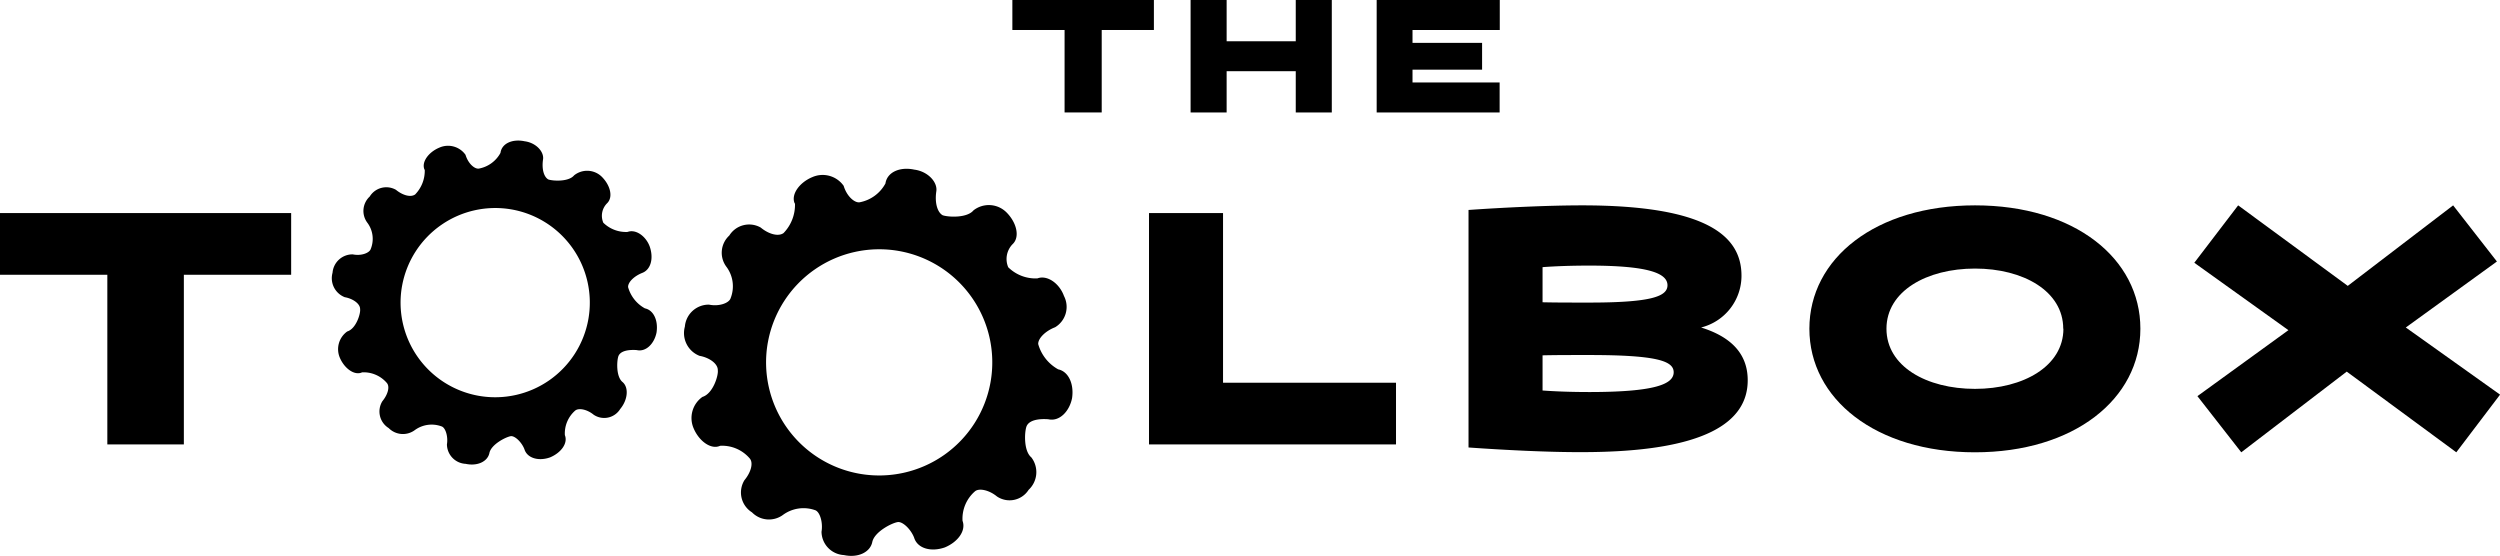 <svg xmlns="http://www.w3.org/2000/svg" width="87.53" height="19.462" viewBox="0 0 87.53 19.462">
  <title>thetoolbox-l</title>
  <g>
    <path d="M35.445,0H40.4V1.05H38.573V3.937h-1.3V1.05H35.445Z"/>
    <path d="M45.367,2.493h-2.42V3.937H41.685V0h1.262V1.444h2.42V0h1.262V3.937H45.367Z"/>
    <path d="M52.505,3.937H48.2V0H52.51V1.05H49.455V1.5h2.436V2.44H49.455v.447h3.05Z"/>
    <path d="M0,7.46H10.194V9.62H6.437v5.94H3.758V9.62H0Z"/>
    <path d="M40.229,7.46h2.592V13.4h6.056v2.16H40.229Z"/>
    <path d="M51.416,15.667V7.351c1.22-.085,2.808-.161,3.975-.161,4.384,0,5.582,1.08,5.582,2.462a1.867,1.867,0,0,1-1.414,1.814c.961.3,1.632.853,1.632,1.848,0,1.436-1.416,2.516-5.8,2.516C54.224,15.836,52.636,15.754,51.416,15.667Zm6.966-5.678c0-.42-.659-.69-2.744-.69-.631,0-1.176.021-1.63.054v1.23c.454.011.983.011,1.63.011,2.193,0,2.744-.218,2.744-.608Zm.217,3.046c0-.389-.552-.605-2.961-.605-.647,0-1.176,0-1.63.011v1.231c.454.033,1.01.054,1.63.054,2.3,0,2.961-.272,2.961-.694Z"/>
    <path d="M63.35,11.509c0-2.462,2.321-4.319,5.8-4.319s5.789,1.857,5.789,4.319-2.328,4.327-5.794,4.327S63.35,13.972,63.35,11.509Zm8.888,0c0-1.317-1.4-2.106-3.089-2.106s-3.1.789-3.1,2.106,1.4,2.106,3.1,2.106,3.095-.8,3.095-2.106Z"/>
    <path d="M84.232,11.466l3.3,2.351L86,15.836l-3.836-2.825-3.693,2.825L76.936,13.87l3.186-2.31L76.827,9.2,78.362,7.19,82.2,10.009,85.889,7.19l1.533,1.966Z"/>
    <path d="M31.468,8.787h0A3.96,3.96,0,1,1,26.882,12l.007-.035A3.963,3.963,0,0,1,31.468,8.787ZM27.834,7.116a1.426,1.426,0,0,1-.4,1.044c-.189.135-.529.032-.8-.193a.818.818,0,0,0-1.1.28.818.818,0,0,0-.108,1.084,1.14,1.14,0,0,1,.155,1.108c-.052.171-.4.3-.757.227a.837.837,0,0,0-.845.769.855.855,0,0,0,.514,1.024c.326.056.645.267.639.505.026.172-.163.819-.539.933a.906.906,0,0,0-.31,1.094c.189.455.615.763.93.617a1.271,1.271,0,0,1,1.028.433c.151.16.049.5-.177.772a.82.82,0,0,0,.264,1.125.831.831,0,0,0,1.1.079,1.218,1.218,0,0,1,1.108-.156c.169.052.283.428.227.757a.828.828,0,0,0,.785.816c.494.107.919-.1.992-.455s.671-.663.89-.7c.171-.026.459.246.575.544.114.379.591.514,1.078.342.455-.19.747-.585.617-.931a1.269,1.269,0,0,1,.433-1.029c.142-.126.5-.048.772.177a.79.79,0,0,0,1.109-.232.847.847,0,0,0,.095-1.136c-.273-.228-.24-.875-.172-1.076.083-.231.428-.284.768-.259.387.089.737-.274.83-.738.075-.5-.127-.935-.485-1.009a1.466,1.466,0,0,1-.7-.884c-.009-.2.252-.46.591-.59a.831.831,0,0,0,.311-1.094c-.158-.439-.584-.746-.93-.617A1.36,1.36,0,0,1,35.3,9.357a.743.743,0,0,1,.164-.819c.252-.253.126-.757-.233-1.11a.873.873,0,0,0-1.147-.063c-.226.274-.877.24-1.078.172-.183-.1-.283-.427-.225-.83.056-.325-.291-.707-.771-.768-.493-.107-.95.081-1.009.485a1.3,1.3,0,0,1-.905.659c-.17.025-.444-.2-.558-.577A.9.9,0,0,0,28.444,6.2c-.456.188-.763.614-.617.929Z" fill-rule="evenodd"/>
    <path d="M17.913,7.333h0a3.313,3.313,0,1,1-3.838,2.688l.005-.026A3.316,3.316,0,0,1,17.913,7.333Zm-3.042-1.4a1.189,1.189,0,0,1-.336.875c-.159.113-.444.026-.672-.162a.681.681,0,0,0-.918.235.688.688,0,0,0-.091.907.943.943,0,0,1,.127.928c-.045.142-.334.252-.631.19a.7.7,0,0,0-.707.644.713.713,0,0,0,.43.856c.273.047.54.224.535.418.023.144-.136.687-.45.781a.761.761,0,0,0-.261.916c.159.379.516.639.779.516a1.067,1.067,0,0,1,.861.363c.126.133.04.417-.149.647a.683.683,0,0,0,.221.941.7.7,0,0,0,.921.066,1,1,0,0,1,.928-.126c.141.042.236.358.19.631a.69.69,0,0,0,.656.681c.414.09.77-.082.831-.379s.562-.556.744-.589c.144-.023.385.206.482.456.095.314.5.43.9.285.379-.159.631-.49.516-.779a1.063,1.063,0,0,1,.363-.86c.126-.1.417-.041.646.147a.658.658,0,0,0,.928-.2c.269-.322.308-.757.08-.947s-.2-.733-.144-.9c.071-.193.358-.237.643-.217.324.075.618-.228.694-.617.064-.426-.108-.783-.406-.843a1.22,1.22,0,0,1-.59-.744c-.008-.17.207-.385.5-.5s.4-.5.259-.916c-.132-.367-.489-.624-.778-.516a1.135,1.135,0,0,1-.849-.323.619.619,0,0,1,.136-.685c.215-.215.109-.631-.194-.929A.731.731,0,0,0,20.1,6.14c-.189.23-.735.2-.9.144-.154-.082-.237-.357-.188-.695.047-.272-.243-.592-.645-.643-.414-.089-.8.069-.844.407a1.086,1.086,0,0,1-.757.55c-.144.021-.372-.167-.467-.482a.749.749,0,0,0-.917-.252c-.379.157-.639.513-.516.777Z" fill-rule="evenodd"/>
  </g>
</svg>
